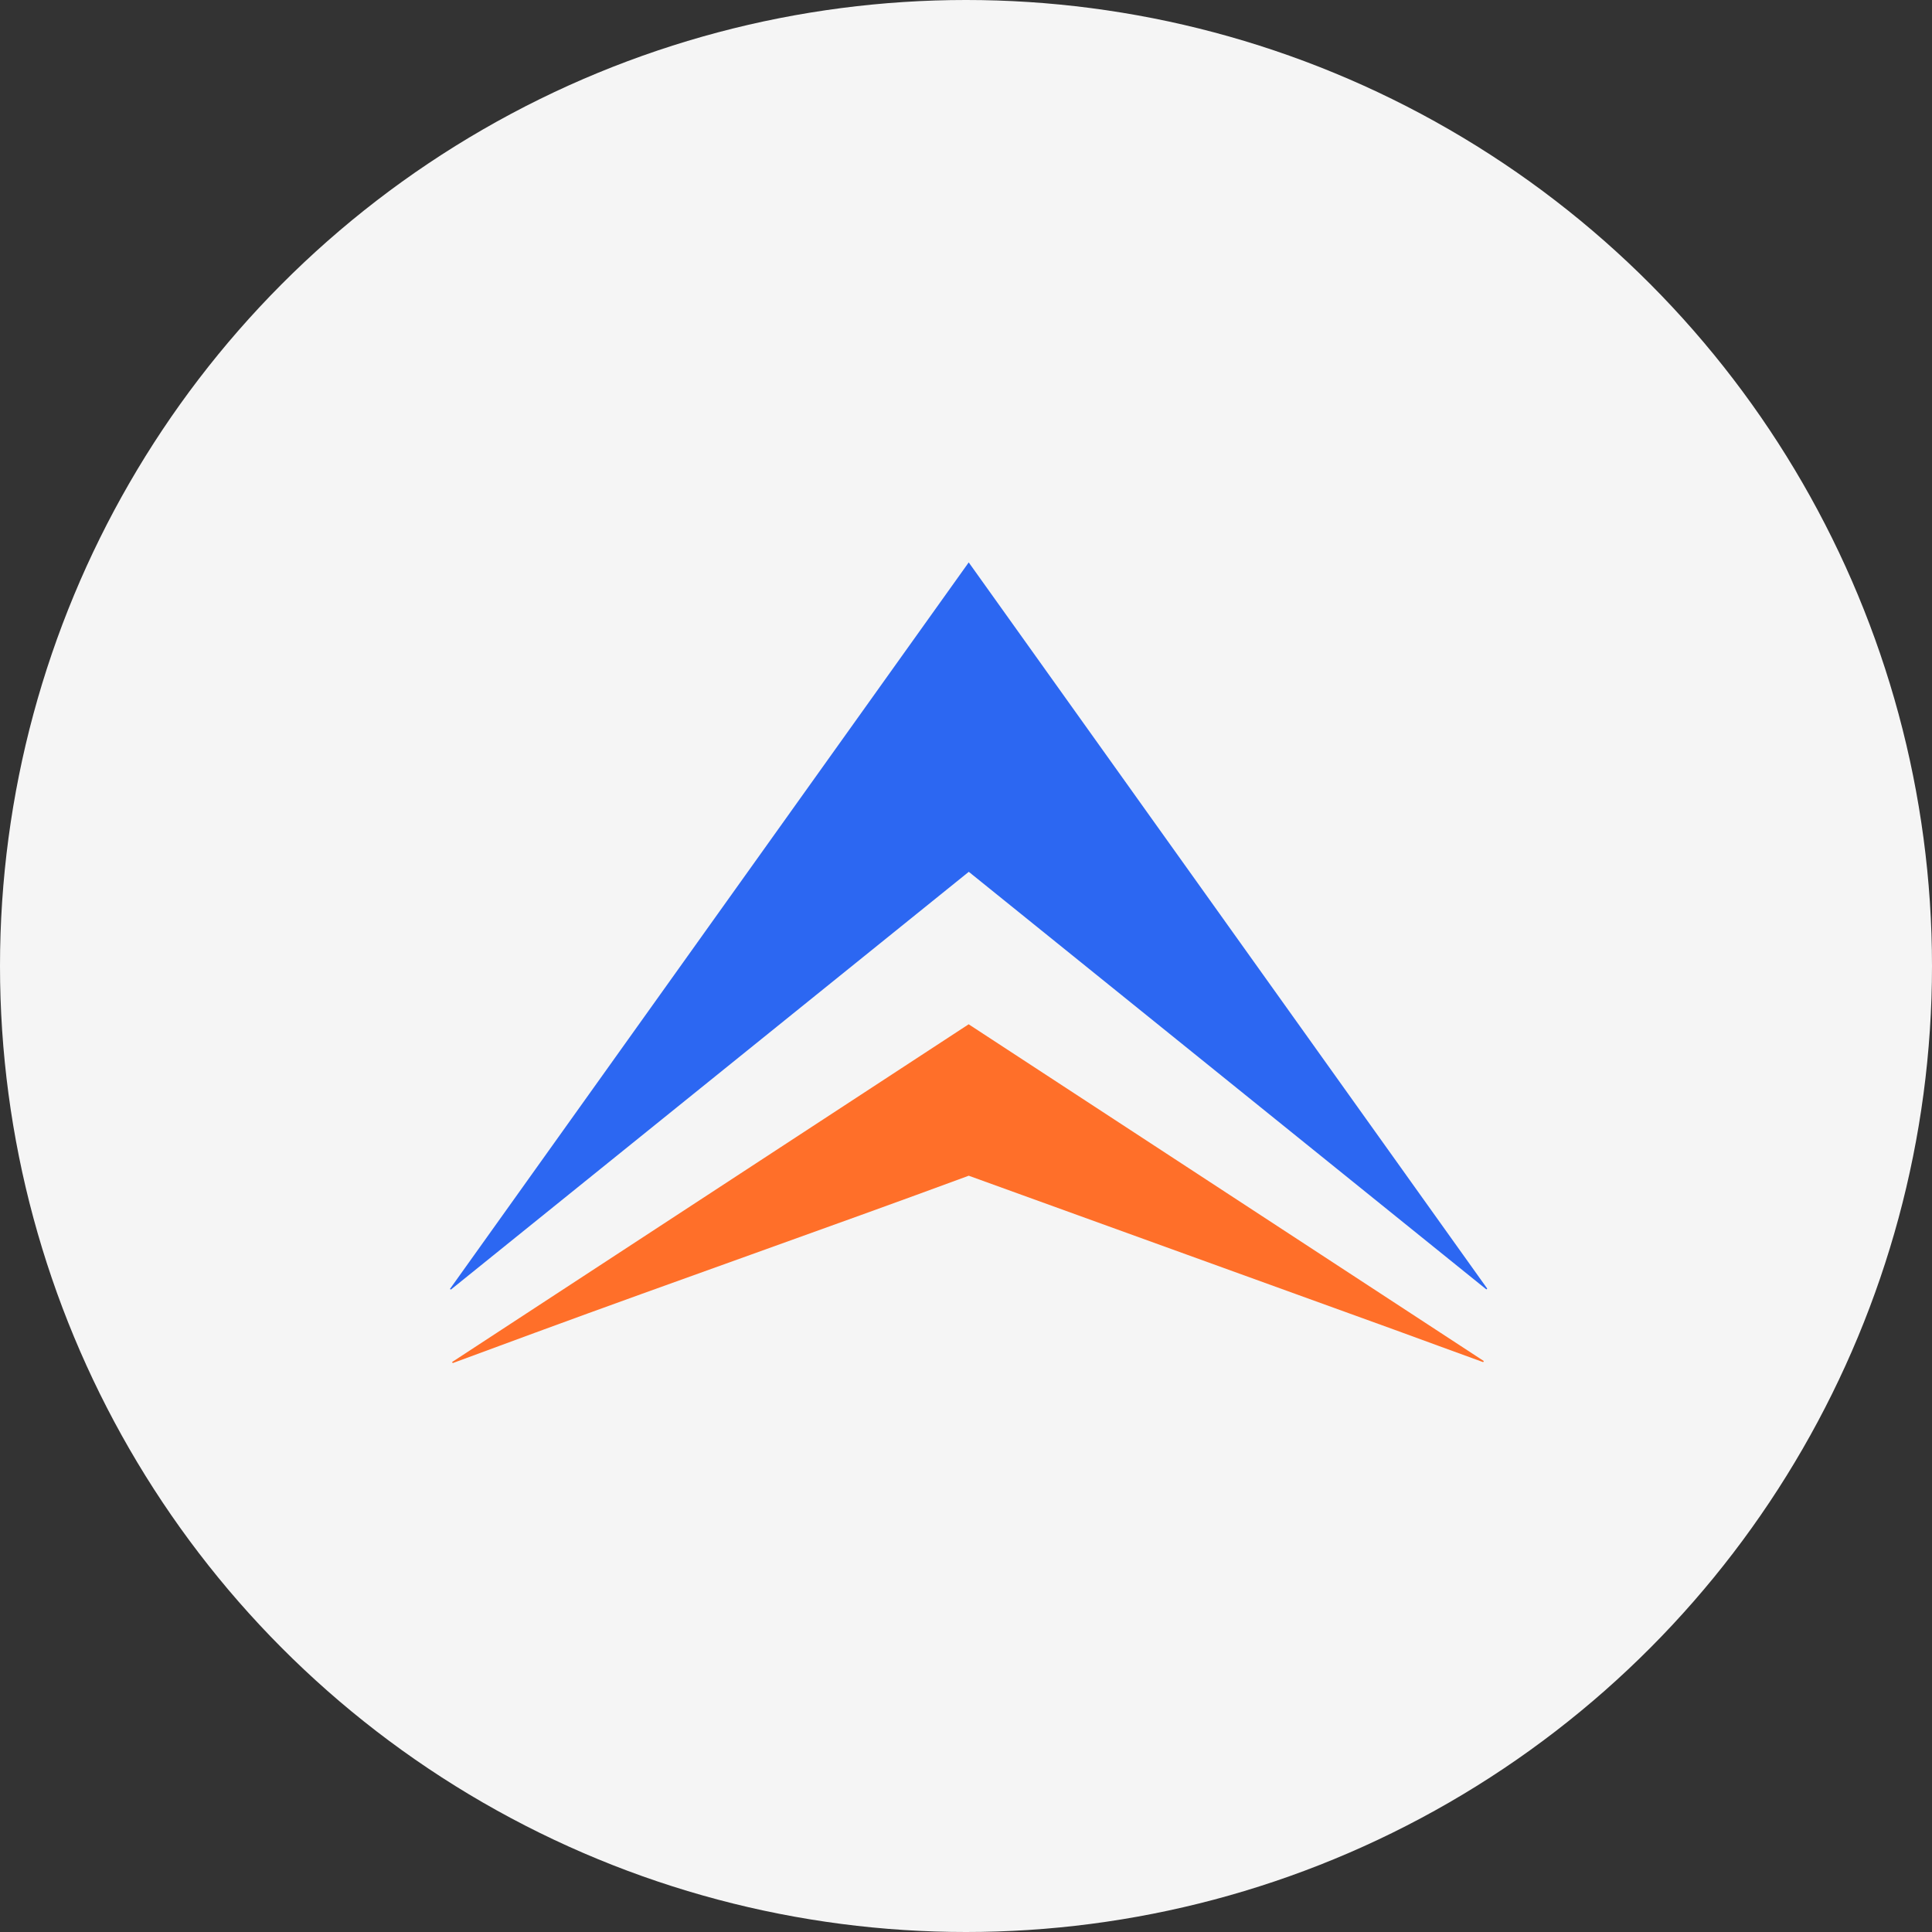 <svg width="292" height="292" viewBox="0 0 292 292" fill="none" xmlns="http://www.w3.org/2000/svg">
<rect x="0" y="0" width="292" height="292" fill="#333333" stroke="none"/>
<circle cx="146" cy="146" r="146" fill="#F5F5F5"/>
<path d="M146.411 85L224.778 194.758L224.649 194.881L146.421 131.765L68.155 194.9L68 194.821L146.411 85Z" fill="#2C67F2"/>
<path d="M210.577 200.911C215.103 202.577 219.638 204.218 224.166 205.872C224.198 205.818 224.232 205.765 224.264 205.708L146.402 154.809L68.315 205.866L68.439 206.011C72.535 204.496 76.637 202.982 80.746 201.47C102.133 193.606 125.04 185.587 146.414 177.697L210.577 200.911Z" fill="#FF6F29"/>
</svg>

